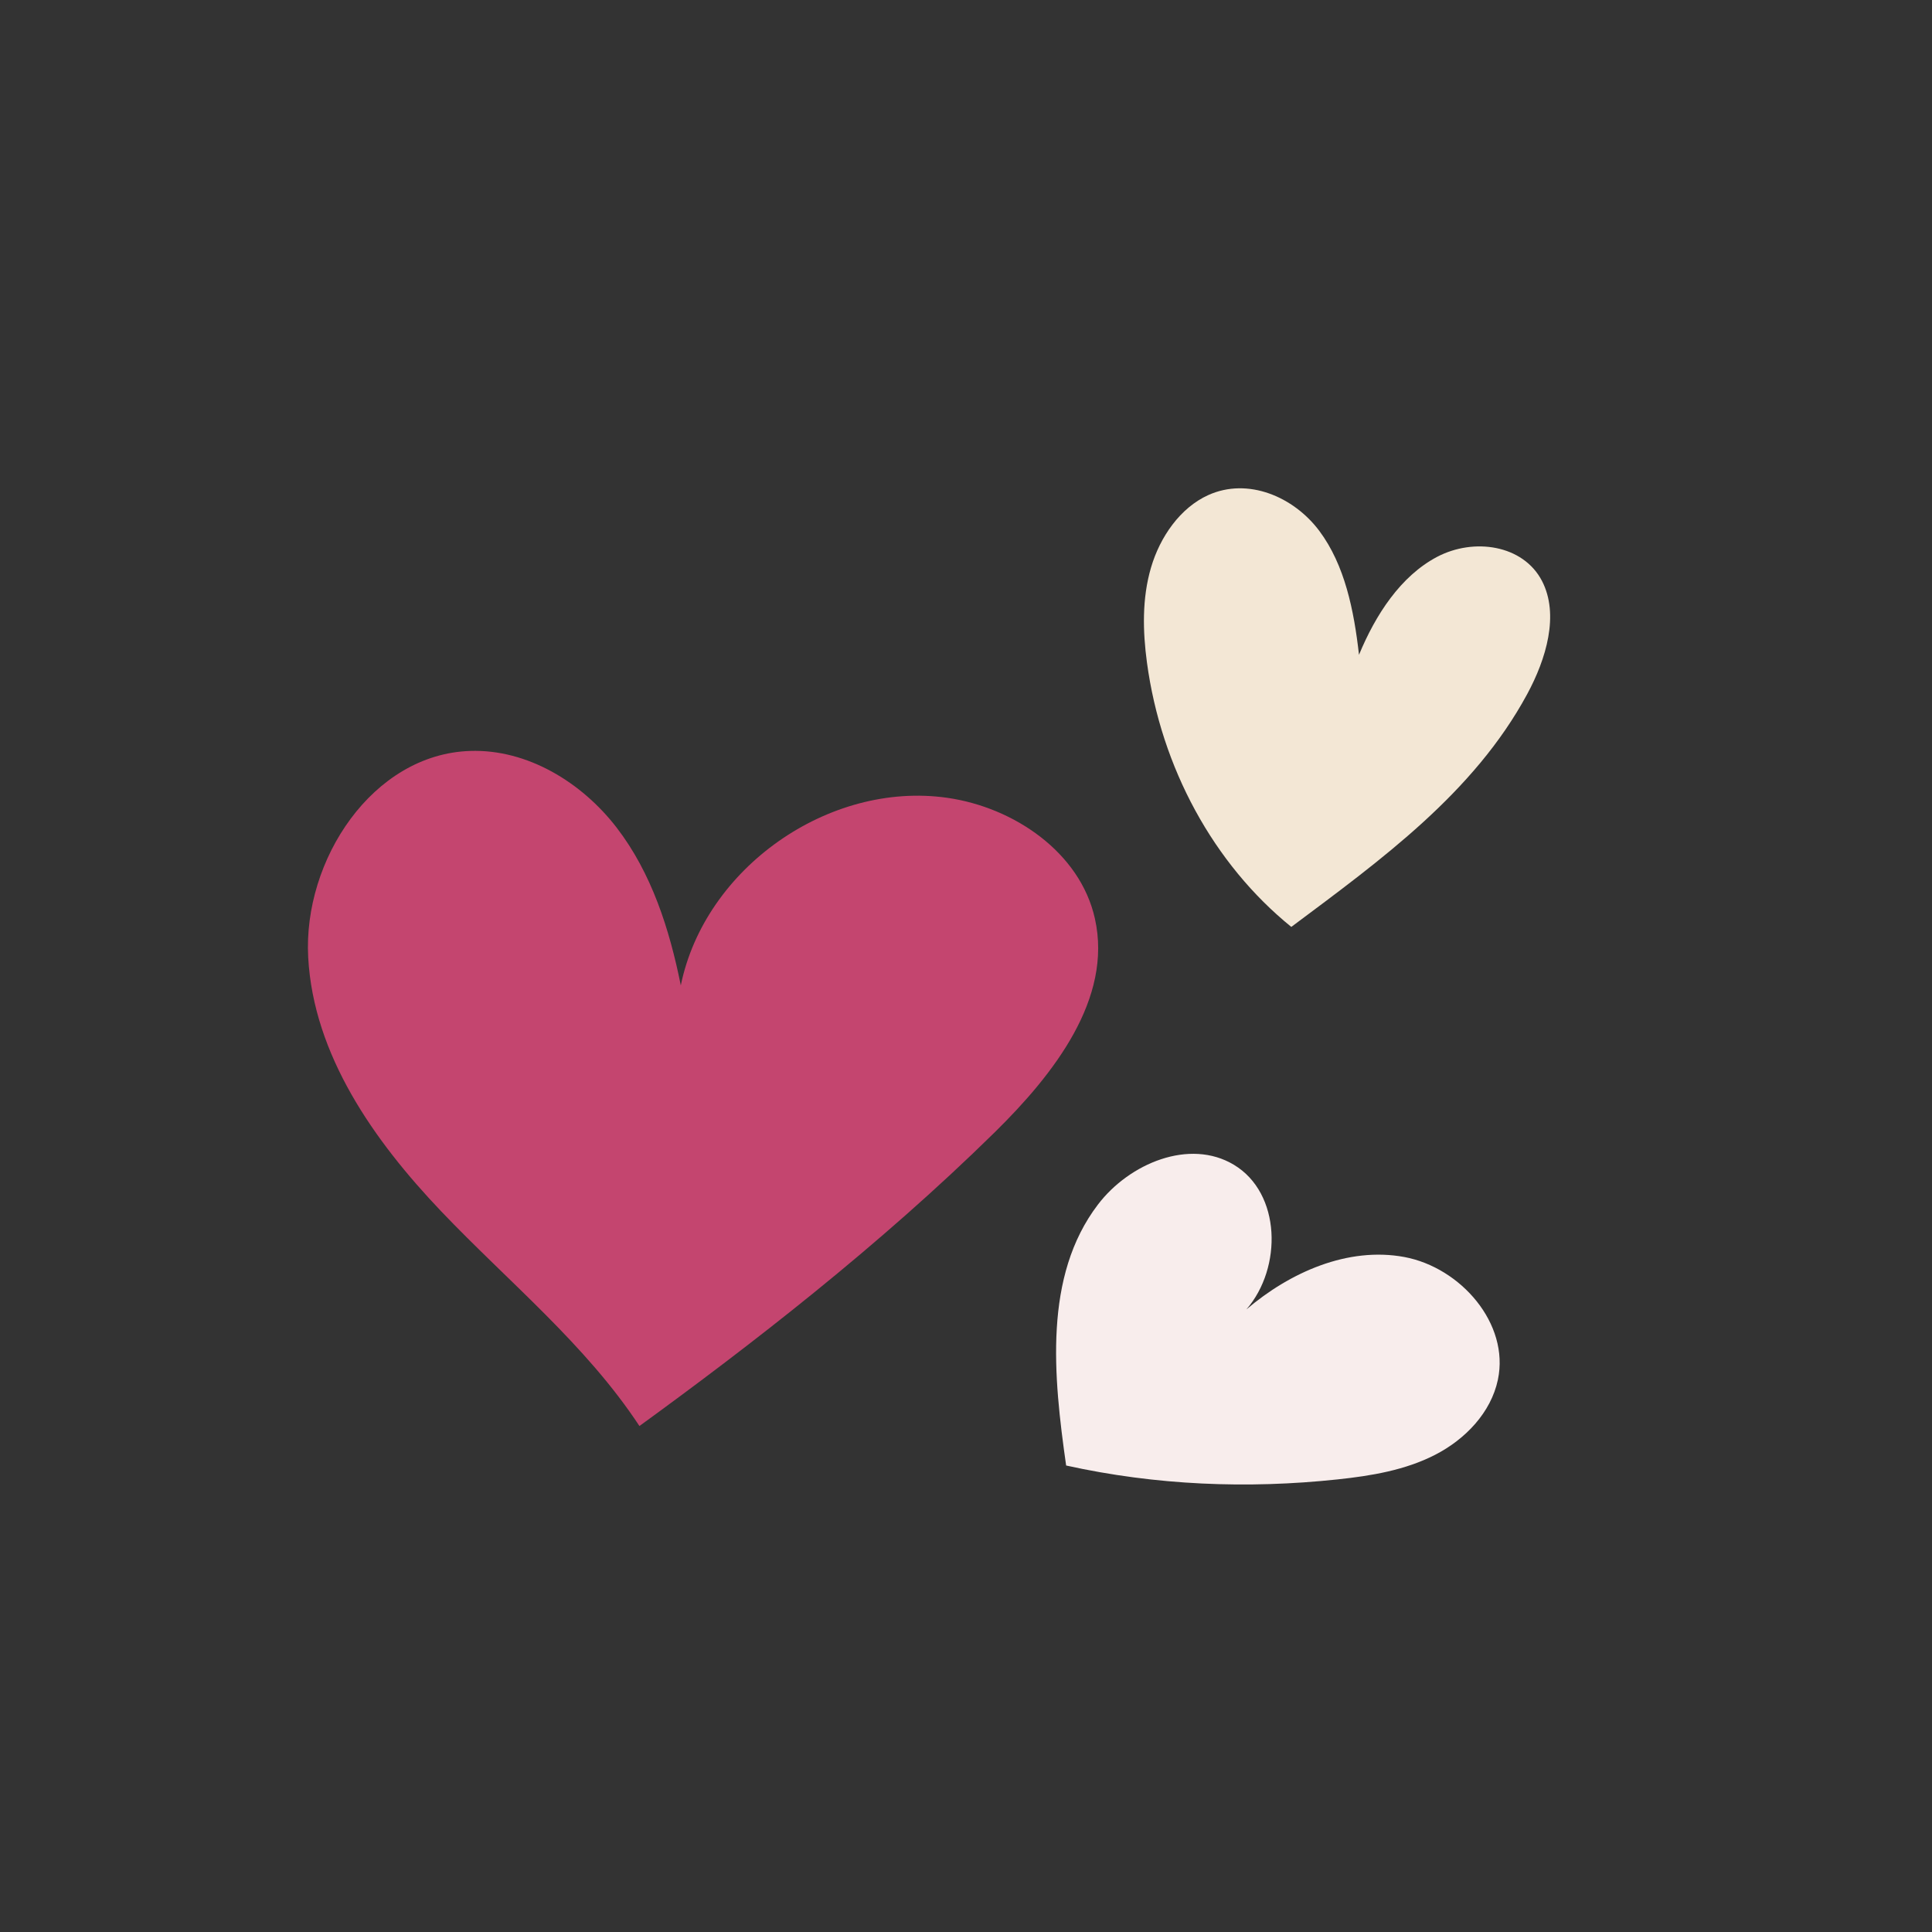 <svg width="130" height="130" viewBox="0 0 130 130" fill="none" xmlns="http://www.w3.org/2000/svg">
<rect x="0" y="0" width="130" height="130" fill="#333333" stroke="none"/>
<g clip-path="url(#clip0_213_770)">
<path d="M43.026 95.954C39.414 90.466 34.216 86.259 29.681 81.501C25.151 76.744 21.095 70.977 20.738 64.421C20.38 57.87 25.076 50.737 31.641 50.529C35.488 50.403 39.148 52.642 41.498 55.695C43.847 58.752 45.052 62.53 45.81 66.306C47.416 58.422 55.753 52.548 63.728 53.681C68.237 54.323 72.68 57.362 73.673 61.807C74.885 67.209 70.89 72.295 66.947 76.176C59.14 83.852 50.441 90.563 43.026 95.954Z" fill="#C4456F"/>
<path d="M86.889 62.37C81.67 58.143 78.13 51.66 77.175 44.574C76.894 42.478 76.838 40.28 77.447 38.197C78.055 36.119 79.419 34.164 81.302 33.313C83.973 32.106 87.053 33.425 88.772 35.72C90.49 38.016 91.106 41.07 91.444 44.061C92.553 41.374 94.242 38.764 96.702 37.468C99.167 36.173 102.482 36.65 103.754 39.084C104.935 41.353 104.043 44.343 102.754 46.719C99.167 53.347 92.955 57.838 86.889 62.37Z" fill="#F3E7D5"/>
<path d="M71.738 98.611C70.882 92.603 70.202 85.871 73.882 81.047C75.989 78.282 80.045 76.582 83.028 78.377C86.206 80.288 86.295 85.301 83.871 88.105C86.809 85.603 90.701 83.878 94.493 84.581C98.287 85.29 101.585 89.065 100.79 92.837C100.324 95.054 98.59 96.853 96.567 97.89C94.549 98.928 92.258 99.306 90 99.546C83.94 100.192 77.788 99.947 71.738 98.611Z" fill="#F8EDEC"/>
</g>
<defs>
<clipPath id="clip0_213_770">
<rect width="100" height="100" fill="white" transform="translate(36.48) rotate(21.395)"/>
</clipPath>
</defs>
</svg>
